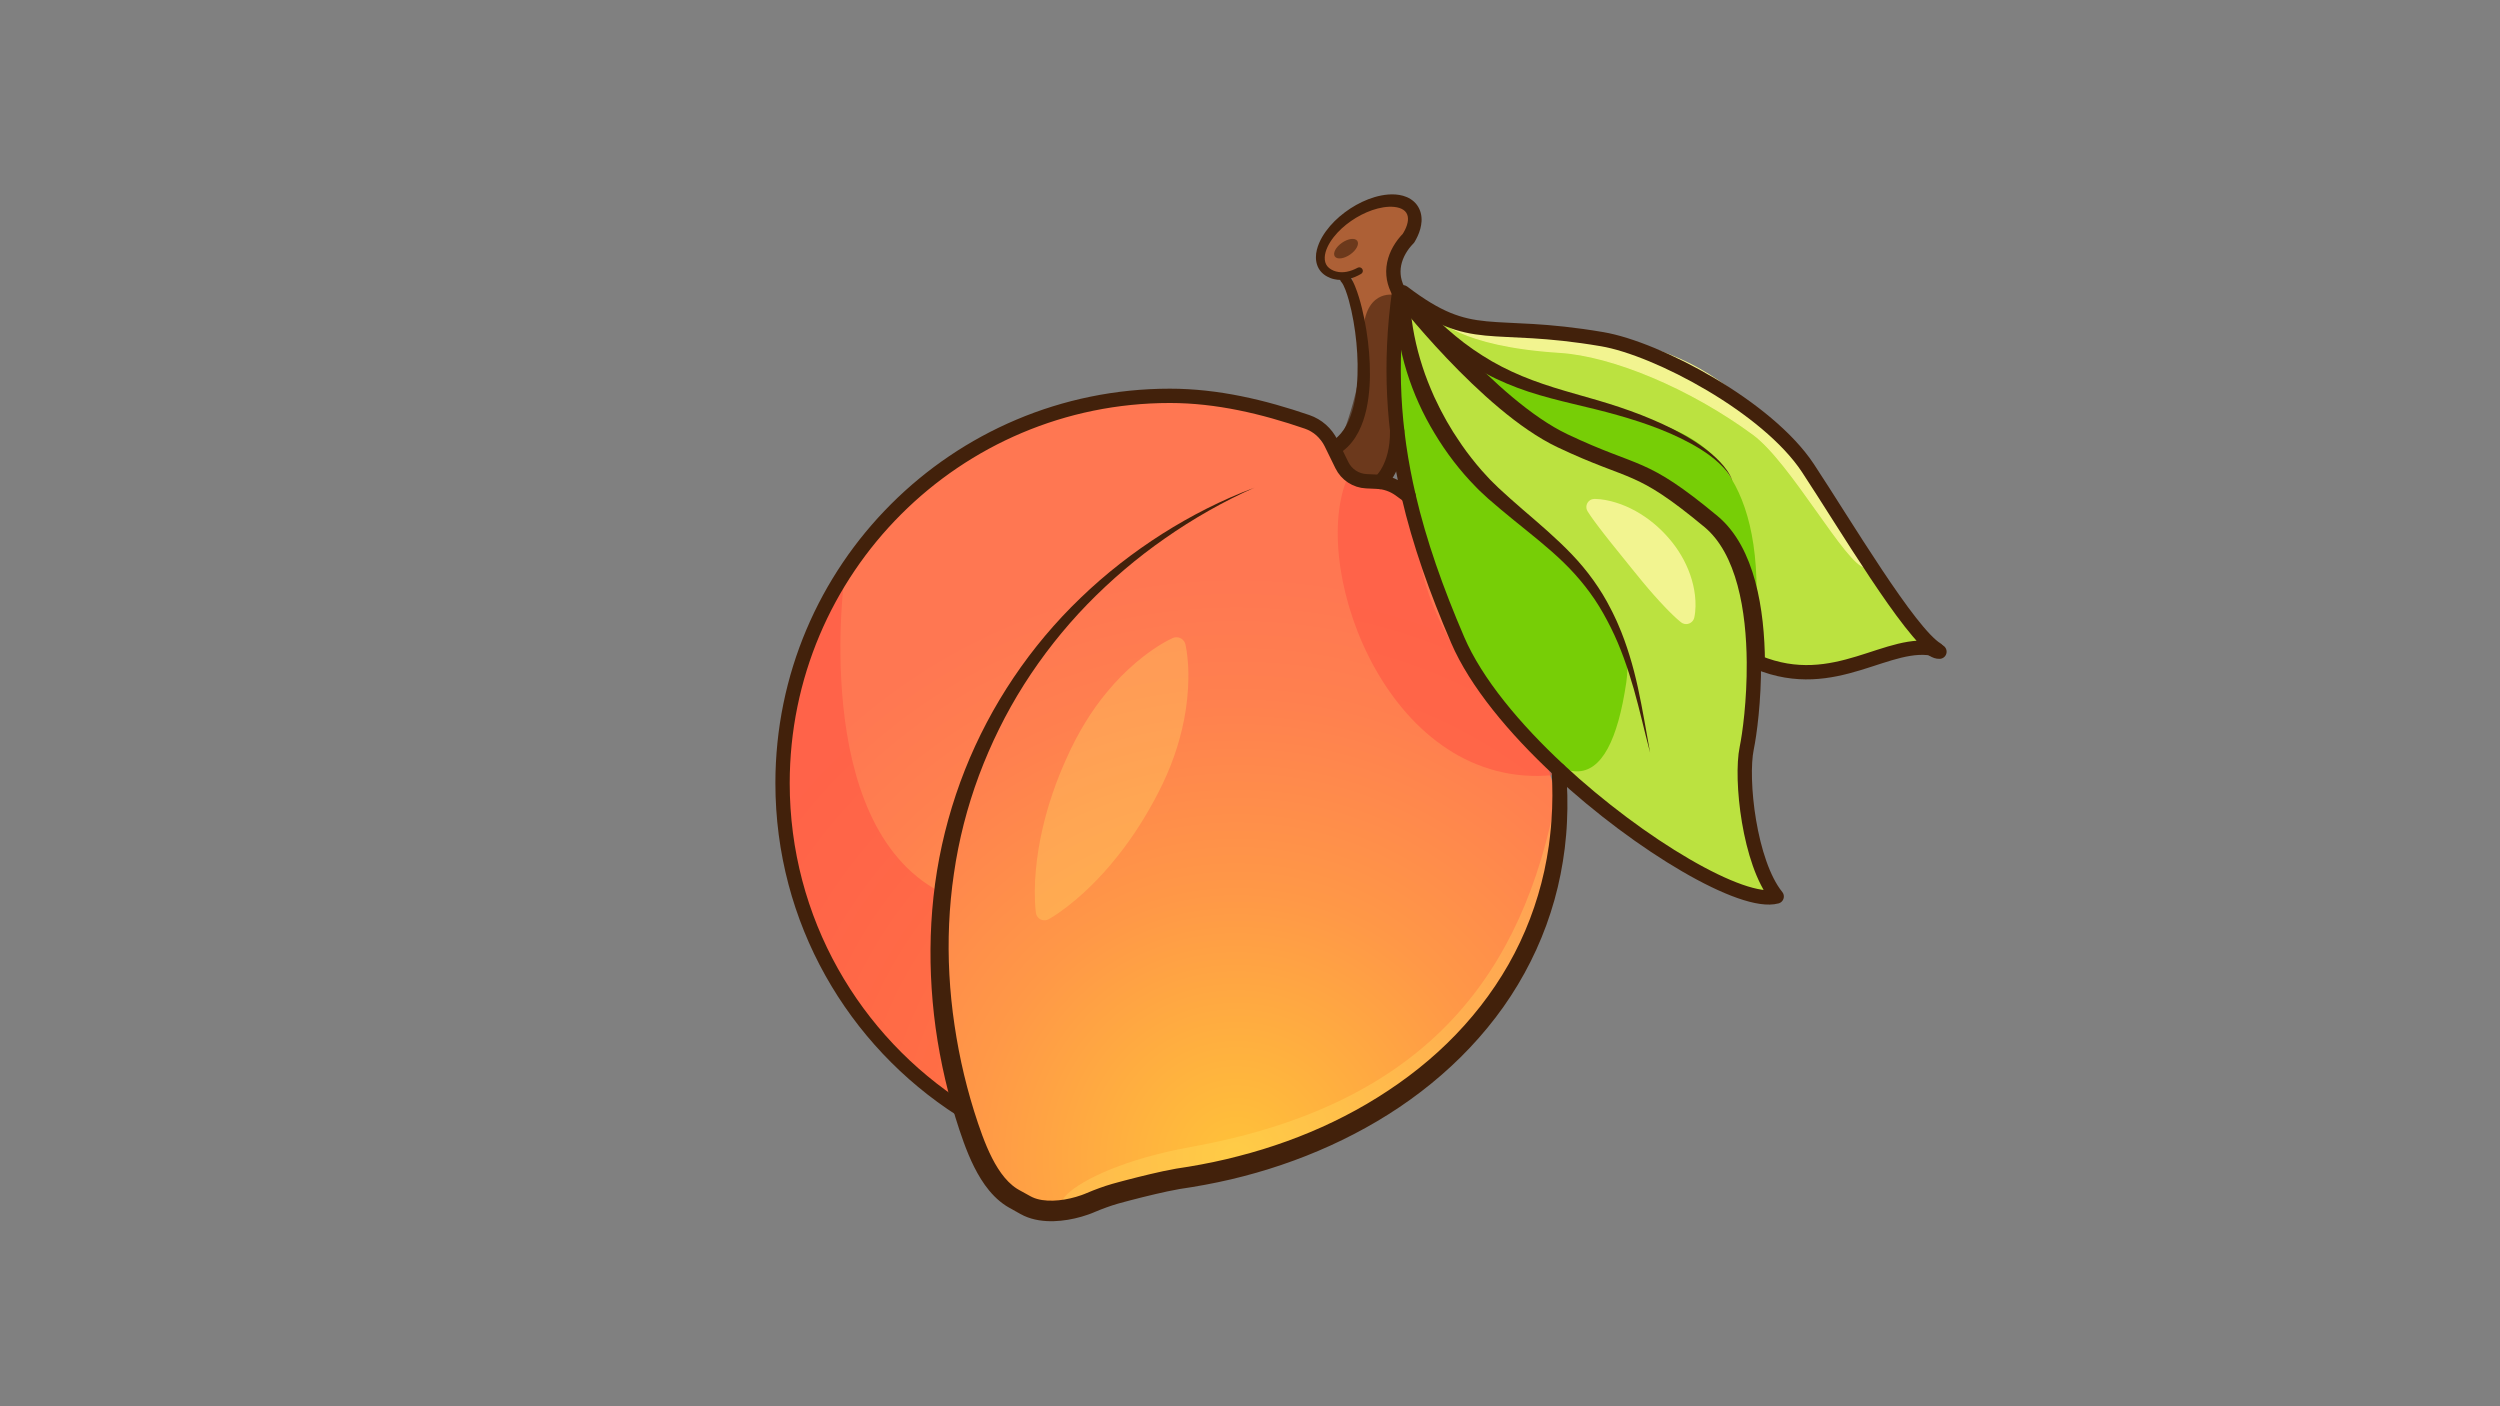 <?xml version="1.0" encoding="utf-8"?>
<!-- Generator: Adobe Illustrator 25.0.0, SVG Export Plug-In . SVG Version: 6.00 Build 0)  -->
<svg version="1.1" xmlns="http://www.w3.org/2000/svg" xmlns:xlink="http://www.w3.org/1999/xlink" x="0px" y="0px" width="1920px"
	 height="1080px" viewBox="0 0 1920 1080" style="enable-background:new 0 0 1920 1080;" xml:space="preserve">
<rect x="0" y="0" width="1920" height="1080" fill="#808080" stroke="none"/>
<style type="text/css">
	.st0{fill:#BBE240;}
	.st1{fill:url(#SVGID_1_);}
	.st2{fill:#AD6036;}
	.st3{fill:url(#SVGID_2_);}
	.st4{opacity:0.6;fill:#FF5543;}
	.st5{opacity:0.3;fill:#FFE266;}
	.st6{fill:#42210B;stroke:#42210B;stroke-width:11;stroke-miterlimit:10;}
	.st7{fill:#77CE06;}
	.st8{fill:#F2F490;}
	.st9{fill:#F2F490;stroke:#F2F490;stroke-linecap:round;stroke-miterlimit:10;}
	.st10{opacity:0.6;fill:#42210B;}
	.st11{fill:#FFFFFF;}
	.st12{fill:none;stroke:url(#SVGID_3_);stroke-width:11;stroke-linecap:round;stroke-linejoin:round;stroke-miterlimit:10;}
	.st13{fill:none;stroke:#42210B;stroke-width:11;stroke-linecap:round;stroke-linejoin:round;stroke-miterlimit:10;}
	.st14{fill:#42210B;}
</style>
<g id="kolor">
	<path class="st0" d="M1364.5,688.5c-25.94,7.13-104.46-38.73-167.36-97.22c-34.09-31.69-63.58-67.09-77.64-99.78
		c-16.53-38.43-29.3-74.63-37.68-110.52c-11.9-50.98-14.95-101.32-7.32-156.48c0,0,67.09,87.04,124,114c57,27,58.89,16.27,114,62
		c26.96,22.36,34.18,68.42,34.49,108.16c0.23,29.55-3.36,55.61-5.49,65.84C1336.5,598.5,1343.5,662.5,1364.5,688.5z"/>
	<path class="st0" d="M1487.49,498.84c-36.9-9.65-77.54,34.54-137.5,9.82c-0.31-39.74-7.53-85.8-34.49-108.16
		c-55.11-45.73-57-35-114-62c-56.91-26.96-124-114-124-114c54,41,65,21,153,36c42.4,7.23,127,52,158,99
		C1416.92,402.59,1466.37,486.04,1487.49,498.84z"/>
	
		<radialGradient id="SVGID_1_" cx="948.257" cy="889.029" r="456.229" gradientTransform="matrix(1.004 0 0 1 -2.653 0)" gradientUnits="userSpaceOnUse">
		<stop  offset="0" style="stop-color:#FFC239"/>
		<stop  offset="0.031" style="stop-color:#FFBF3A"/>
		<stop  offset="0.447" style="stop-color:#FF9847"/>
		<stop  offset="0.778" style="stop-color:#FF804F"/>
		<stop  offset="0.983" style="stop-color:#FF7752"/>
	</radialGradient>
	<path class="st1" d="M998.65,318.99c0,0-113.63-40.25-224.65,12.01S579.68,493.25,601,637s98.36,187,108,194
		s18.97-0.88,47.41,69.56s94.62,8,109.59,7.44s174.7-33.94,207.13-70c32.43-36.06,106.87-73,120.54-190.81
		c10.74-92.54-49.22-86.19-69.31-141.19c-4.57-12.52-47.57-130.04-47.39-130.02s-45.02-17.83-44.02-15.98
		C1033.96,361.85,998.65,318.99,998.65,318.99L998.65,318.99z"/>
	<path class="st2" d="M1070.32,226.45c6.95,52.12,12.31,123.88-5.51,137.72C1047,378,1040,374.55,1028,353.28
		c0-26.55,37.39-30.64,9.7-142.46c-69.39-0.63,14.94-71.79,44.12-56.8C1096.18,208.99,1062.65,168.89,1070.32,226.45z"/>
	<radialGradient id="SVGID_2_" cx="649.233" cy="439.048" r="0" gradientUnits="userSpaceOnUse">
		<stop  offset="0" style="stop-color:#FFC239"/>
		<stop  offset="0.26" style="stop-color:#FF9D3C"/>
		<stop  offset="0.575" style="stop-color:#FF7640"/>
		<stop  offset="0.827" style="stop-color:#FF5E42"/>
		<stop  offset="0.983" style="stop-color:#FF5543"/>
	</radialGradient>
	<path class="st3" d="M649.23,439.05"/>
	<path class="st4" d="M649,439c0,0-28,193,73,246c-12.06,74.53,0,141,11,161c-132-77-174-292-74-430"/>
	<path class="st4" d="M1034,369c-28,72,34.28,238.56,159.14,226.28C1095,494,1091.58,433.3,1091.58,433.3l-15.22-54.8L1034,369"/>
	<path class="st5" d="M1193,623c-29,136-107,227-279,258c-100.4,18.1-130.86,64.14-60,41c42.25-13.8,194-59,230.23-88.9
		c4.72-3.9,44.53-27.83,57.51-51.73C1149,768,1150,776,1160.2,749.75L1182,710L1193,623L1193,623z"/>
	<path class="st6" d="M871,496"/>
	<path class="st5" d="M910.42,494.95c0.71,3.1,1.07,6.02,1.43,8.94l0.41,4.32c0.1,1.42,0.2,2.84,0.26,4.24
		c0.27,5.62,0.18,11.06-0.12,16.39c-0.64,10.65-2.17,20.86-4.49,30.67c-4.53,19.68-12.05,37.88-21.46,55.13
		c-9.34,17.29-20.26,33.79-33.34,49.22c-3.25,3.87-6.67,7.65-10.23,11.36c-3.55,3.72-7.26,7.36-11.16,10.9
		c-3.9,3.54-7.97,7-12.31,10.33c-4.38,3.3-8.85,6.56-13.99,9.49c-3.18,1.81-7.22,0.7-9.03-2.47c-0.43-0.76-0.7-1.61-0.81-2.43
		c-0.76-5.86-0.86-11.4-0.86-16.88c0.04-5.47,0.34-10.8,0.82-16.05c0.47-5.25,1.14-10.4,1.96-15.48c0.82-5.08,1.77-10.09,2.9-15.01
		c4.42-19.74,11-38.4,19.16-56.28c8.09-17.91,18.07-34.88,31.04-50.37c6.44-7.77,13.66-15.14,21.76-22.08
		c4.07-3.46,8.36-6.81,13-9.98c1.15-0.8,2.34-1.58,3.54-2.35l3.69-2.27c2.55-1.48,5.09-2.95,7.99-4.25c3.59-1.61,7.8,0,9.41,3.58
		C910.17,494.05,910.32,494.52,910.42,494.95z"/>
	<path class="st7" d="M1077.5,252.15c0,0,36.69,99.47,85.5,142.85c45,40,93.77,76.42,86,129c-13,88-49,99-120.34-13.72
		C1084.87,441.08,1053,252.3,1077.5,252.15z"/>
	<path class="st7" d="M1101,248c0,0,2.31,32.1,158.69,73.36C1300,332,1352,353,1349,464c-33-102-86.28-93-114.64-108
		S1125,297,1101,248z"/>
	<g>
		<path class="st8" d="M1224.61,383.16c2.87,0.02,5.65,0.35,8.38,0.85c2.74,0.48,5.4,1.18,8.03,1.98c5.27,1.6,10.29,3.82,15.08,6.46
			c9.56,5.31,18.17,12.38,25.34,20.68c7.23,8.25,12.96,17.83,16.6,28.19c1.81,5.18,3.1,10.56,3.72,16.06
			c0.17,1.37,0.23,2.78,0.34,4.15c0.03,1.4,0.09,2.79,0.05,4.2c-0.06,2.81-0.3,5.64-0.93,8.53c-0.75,3.45-4.16,5.64-7.61,4.89
			c-0.99-0.21-1.87-0.65-2.61-1.24l-0.21-0.17c-2.2-1.76-4.1-3.55-5.93-5.31c-0.93-0.88-1.79-1.77-2.69-2.63l-2.57-2.61
			c-3.36-3.46-6.46-6.88-9.45-10.25c-5.98-6.74-11.38-13.42-16.84-20.15c-5.43-6.74-10.92-13.45-16.56-20.55
			c-2.81-3.56-5.69-7.18-8.58-11.03c-0.73-0.95-1.47-1.91-2.19-2.91c-0.74-0.97-1.47-1.98-2.21-3c-1.46-2.05-2.97-4.12-4.4-6.46
			l-0.13-0.21c-1.79-2.93-0.86-6.76,2.07-8.55C1222.35,383.45,1223.5,383.16,1224.61,383.16z"/>
	</g>
	<path class="st9" d="M1103.5,243.5c0,0,16,22.06,94.5,27.03c39.98,2.53,99.5,26.97,148.5,62.97c29.33,21.55,71.77,100.53,86,102
		c-60-99-102-168-215.09-177.06C1090.34,248.26,1103.5,243.5,1103.5,243.5z"/>
	<path class="st10" d="M1070.32,226.45c0,0-23.82-4.79-23.57,33.38C1047,298,1028,342,1028,342l9.7,23.61l22.25,4.55l15.1-25.58
		l-4.09-115.91"/>
	
		<ellipse transform="matrix(0.821 -0.571 0.571 0.821 76.483 624.702)" class="st10" cx="1033.5" cy="190.5" rx="10.5" ry="5.5"/>
</g>
<g id="linie">
	<path class="st11" d="M1743,310"/>
	<linearGradient id="SVGID_3_" gradientUnits="userSpaceOnUse" x1="837.5" y1="407.5" x2="837.5" y2="407.5">
		<stop  offset="0" style="stop-color:#CCE0F4"/>
		<stop  offset="0.089" style="stop-color:#C8D7EB"/>
		<stop  offset="0.237" style="stop-color:#BDBFD1"/>
		<stop  offset="0.427" style="stop-color:#AC98A7"/>
		<stop  offset="0.649" style="stop-color:#94626E"/>
		<stop  offset="0.897" style="stop-color:#751E25"/>
		<stop  offset="1" style="stop-color:#680005"/>
	</linearGradient>
	<path class="st12" d="M837.5,407.5"/>
	<path class="st13" d="M1484.5,498.85c0,0,0,0-0.01-0.01C1484.5,498.85,1484.5,498.85,1484.5,498.85c1.91,1.16,3.59,1.73,5,1.65
		C1487.84,499.83,1486.18,499.28,1484.5,498.85"/>
	<path class="st13" d="M738.3,852.22C655.73,799.36,601,706.82,601,601.5C601,437.2,734.2,304,898.5,304
		c36.44,0,71.95,8.53,105.35,19.99c8.06,2.76,14.67,8.64,18.41,16.29l8.31,16.98c3.54,7.23,10.74,11.96,18.78,12.33l8.43,0.39
		c6.16,0.28,12.08,2.37,17.11,5.94c2.33,1.65,4.64,3.34,6.93,5.07"/>
	<g>
		<path class="st14" d="M1202.62,590.86c1.18,13.4,1.49,26.89,0.82,40.36c-0.27,6.74-0.93,13.46-1.69,20.17
			c-0.87,6.7-1.88,13.38-3.22,20.01c-5.23,26.54-14.66,52.3-27.74,76.05c-6.53,11.88-13.96,23.27-22.19,34.03
			c-8.23,10.77-17.23,20.92-26.84,30.46c-19.25,19.04-40.94,35.5-64.18,49.21c-23.23,13.73-47.93,24.88-73.42,33.5
			c-12.74,4.35-25.7,8.01-38.79,11.11c-6.56,1.49-13.12,2.94-19.74,4.14c-3.3,0.65-6.62,1.17-9.93,1.75l-9.75,1.52
			c-6.14,1.06-12.56,2.5-18.89,3.97c-6.35,1.49-12.7,3.07-19.02,4.73l-4.74,1.26l-4.66,1.27c-2.95,0.84-5.93,1.83-8.9,2.9
			c-2.97,1.07-5.92,2.23-8.82,3.46l-1.2,0.5c-0.43,0.18-0.85,0.35-1.28,0.52c-0.85,0.34-1.71,0.65-2.56,0.96
			c-1.71,0.61-3.43,1.16-5.17,1.66c-6.93,1.99-14.06,3.26-21.48,3.48c-3.71,0.09-7.49-0.1-11.33-0.71
			c-3.83-0.63-7.73-1.68-11.51-3.44c-0.95-0.43-1.86-0.93-2.76-1.41l-2.16-1.21l-4.32-2.42l-2.16-1.21
			c-0.33-0.17-0.82-0.48-1.23-0.73c-0.43-0.26-0.87-0.52-1.28-0.79c-1.64-1.09-3.24-2.23-4.71-3.47
			c-5.96-4.95-10.56-10.84-14.36-16.91c-3.82-6.08-6.86-12.39-9.54-18.74c-2.67-6.36-4.94-12.76-7.06-19.13
			c-4.24-12.76-7.86-25.71-10.91-38.79c-3.04-13.08-5.52-26.29-7.35-39.59c-1.82-13.31-3.01-26.7-3.57-40.12
			c-1.11-26.84,0.32-53.81,4.64-80.34c4.34-26.52,11.56-52.55,21.42-77.5c19.77-49.87,50.37-95.27,88.86-132.17
			c19.18-18.52,40.29-34.92,62.68-49.17c22.42-14.19,46.17-26.26,70.92-35.53c-12.09,5.32-23.85,11.34-35.31,17.83
			c-11.47,6.49-22.59,13.54-33.37,21.07c-21.59,15-41.64,32.1-59.89,50.85c-18.21,18.8-34.45,39.42-48.43,61.43
			c-13.98,22.01-25.51,45.52-34.64,69.85c-9.07,24.36-15.55,49.66-19.24,75.35c-3.8,25.67-4.9,51.73-3.49,77.64
			c0.7,12.96,2.02,25.89,3.93,38.73c1.9,12.84,4.33,25.61,7.36,38.23c3.03,12.62,6.61,25.11,10.77,37.39
			c2.08,6.15,4.27,12.18,6.75,17.99c2.48,5.8,5.25,11.39,8.49,16.48c3.23,5.09,6.95,9.67,11.2,13.14c1.05,0.88,2.16,1.65,3.27,2.38
			c0.28,0.18,0.55,0.33,0.83,0.5c0.29,0.17,0.5,0.31,0.9,0.53l2.17,1.2l4.34,2.39l2.17,1.2c0.56,0.29,1.09,0.59,1.65,0.83
			c4.44,2.04,10.08,2.79,15.84,2.6c5.78-0.17,11.77-1.21,17.52-2.88c1.44-0.42,2.86-0.87,4.26-1.37c0.7-0.25,1.39-0.51,2.07-0.78
			c0.34-0.13,0.68-0.27,1.02-0.41l1.08-0.45c3.18-1.35,6.38-2.61,9.62-3.78c3.24-1.17,6.53-2.27,9.93-3.24l4.89-1.34l4.83-1.29
			c6.45-1.7,12.91-3.31,19.41-4.85c6.53-1.52,13-3,19.87-4.19l9.82-1.54c3.19-0.57,6.4-1.07,9.58-1.7
			c6.38-1.16,12.71-2.57,19.03-4.01c12.6-3.03,25.11-6.45,37.38-10.6c24.57-8.19,48.32-18.8,70.61-31.86
			c22.26-13.08,43.17-28.5,61.63-46.48c18.46-17.95,34.5-38.36,47.22-60.71c12.72-22.34,21.96-46.64,27.47-71.81
			c1.39-6.29,2.47-12.65,3.43-19.03l0.62-4.8c0.22-1.6,0.4-3.2,0.55-4.81l0.49-4.82l0.37-4.83c0.96-12.89,0.98-25.88,0.15-38.8
			l0-0.01c-0.19-3.03,2.11-5.65,5.14-5.84C1199.78,585.66,1202.36,587.9,1202.62,590.86z"/>
	</g>
	<g>
		<path class="st14" d="M1045.34,210.34c-3,1.75-6.26,3.19-9.79,3.99c-3.51,0.8-7.3,0.96-10.97,0.07c-1.84-0.39-3.63-1.1-5.32-2.01
			c-1.7-0.91-3.28-2.09-4.67-3.64c-2.84-3.18-3.99-7.34-3.96-11.2c0.01-3.89,1.04-7.48,2.41-10.78c1.4-3.3,3.21-6.33,5.24-9.15
			c4.09-5.63,9.08-10.44,14.56-14.54c5.48-4.1,11.48-7.52,17.96-10.04c3.25-1.23,6.61-2.27,10.11-2.93
			c3.5-0.67,7.14-1.02,10.92-0.74c3.76,0.3,7.76,1.18,11.47,3.5c1.84,1.16,3.56,2.69,4.91,4.53c1.35,1.83,2.35,3.95,2.91,6.1
			c0.57,2.16,0.74,4.34,0.64,6.41c-0.11,2.07-0.48,4.04-0.98,5.92c-1.03,3.76-2.66,7.13-4.53,10.26l-0.95,1.14v0l-0.31,0.31
			l-0.4,0.41c-0.27,0.28-0.54,0.58-0.81,0.89c-0.54,0.61-1.05,1.25-1.55,1.9c-0.99,1.31-1.91,2.69-2.71,4.11
			c-1.61,2.84-2.8,5.85-3.41,8.91c-0.3,1.53-0.47,3.07-0.5,4.61c0,1.54,0.12,3.07,0.38,4.59c0.56,3.03,1.69,6.01,3.27,8.84
			l0.02,0.04c1.48,2.65,0.53,6-2.12,7.48c-2.65,1.48-6,0.54-7.48-2.11c-2.1-3.75-3.72-7.91-4.53-12.31
			c-0.39-2.2-0.56-4.44-0.56-6.68c0.04-2.24,0.29-4.46,0.72-6.64c0.87-4.35,2.52-8.44,4.63-12.16c1.06-1.86,2.24-3.64,3.52-5.34
			c0.65-0.85,1.31-1.68,2.03-2.49c0.35-0.41,0.72-0.81,1.1-1.21l0.58-0.6c0.22-0.22,0.38-0.38,0.7-0.68l0,0l-0.95,1.14
			c1.54-2.38,2.84-4.88,3.61-7.36c0.38-1.24,0.65-2.46,0.76-3.63c0.1-1.17,0.04-2.26-0.18-3.25c-0.44-1.97-1.49-3.57-3.25-4.79
			c-1.76-1.22-4.23-1.99-6.91-2.28c-5.42-0.58-11.44,0.53-17.11,2.47c-5.7,1.98-11.19,4.83-16.23,8.33
			c-5.04,3.49-9.64,7.64-13.36,12.39c-1.85,2.37-3.47,4.9-4.7,7.53c-1.21,2.63-2.06,5.39-2.15,8.01c-0.05,1.31,0.08,2.58,0.42,3.74
			c0.33,1.15,0.91,2.28,1.61,3.12c0.74,0.91,1.76,1.75,2.9,2.41c1.14,0.66,2.37,1.23,3.7,1.55c2.63,0.75,5.5,0.76,8.32,0.22
			c2.83-0.53,5.62-1.62,8.28-3.05l0.05-0.03c1.32-0.7,2.95-0.21,3.65,1.11C1047.05,208.02,1046.59,209.62,1045.34,210.34z"/>
	</g>
	<g>
		<path class="st14" d="M1035.71,211.29c1.55,1.62,2.3,3.03,3.08,4.45c0.74,1.41,1.36,2.8,1.93,4.19c1.12,2.78,2.08,5.55,2.93,8.34
			c1.7,5.57,3.05,11.18,4.19,16.83c2.26,11.3,3.68,22.74,4.14,34.31c0.43,11.56-0.05,23.27-2.59,34.95
			c-1.29,5.82-3.15,11.65-6,17.21c-2.84,5.54-6.81,10.86-12.15,14.88l-0.01,0.01c-2.43,1.83-5.88,1.34-7.7-1.09
			c-1.83-2.43-1.34-5.88,1.09-7.7c0.03-0.02,0.08-0.06,0.11-0.08c3.78-2.7,6.89-6.54,9.31-10.97c2.42-4.43,4.18-9.41,5.45-14.57
			c2.52-10.36,3.3-21.39,3.15-32.38c-0.17-11.01-1.26-22.08-3.17-32.98c-0.96-5.44-2.13-10.86-3.59-16.13
			c-0.73-2.63-1.56-5.22-2.49-7.71c-0.48-1.23-0.98-2.43-1.52-3.54c-0.52-1.08-1.19-2.15-1.59-2.58l-0.18-0.2
			c-1.42-1.57-1.31-3.99,0.25-5.41C1031.9,209.7,1034.28,209.79,1035.71,211.29z"/>
	</g>
	<path class="st13" d="M1059.95,370.15c0,0,13.38-11.11,13.05-39.15"/>
	<g>
		<path class="st14" d="M1083,233.58c1.09,16.32,4.4,32.44,9.46,48.01c2.49,7.8,5.59,15.41,8.9,22.91c0.85,1.87,1.79,3.69,2.68,5.54
			c0.93,1.83,1.73,3.72,2.74,5.52l2.93,5.42c0.5,0.9,0.96,1.82,1.48,2.7l1.58,2.64l3.16,5.29l3.38,5.15
			c2.17,3.5,4.65,6.77,7.02,10.14c4.93,6.56,10.09,12.99,15.73,18.92l2.08,2.26c0.7,0.75,1.45,1.44,2.17,2.17
			c1.46,1.43,2.89,2.87,4.38,4.3c3.07,2.83,6.13,5.67,9.27,8.44c6.25,5.58,12.65,11.04,19.07,16.57
			c6.42,5.54,12.8,11.19,19.02,17.11c6.2,5.92,12.24,12.1,17.76,18.76c5.55,6.63,10.57,13.71,15.08,21.07l3.25,5.6
			c1.06,1.88,2.01,3.8,3.02,5.7c1.03,1.89,1.93,3.84,2.85,5.78c0.91,1.95,1.87,3.86,2.67,5.85c3.45,7.85,6.31,15.93,8.83,24.08
			c2.53,8.15,4.62,16.4,6.43,24.69c3.62,16.59,6.32,33.27,9.36,49.9c-4.35-16.35-7.97-32.89-12.59-49.09
			c-4.68-16.17-10.13-32.09-17.59-47c-3.72-7.44-7.76-14.74-12.37-21.6c-4.62-6.86-9.75-13.34-15.27-19.48
			c-11.05-12.3-23.95-22.89-37.04-33.48c-6.55-5.3-13.17-10.62-19.7-16.09c-3.28-2.72-6.5-5.53-9.74-8.33
			c-1.61-1.45-3.2-2.95-4.8-4.43c-0.79-0.75-1.62-1.47-2.38-2.24l-2.29-2.33c-12.22-12.41-22.82-26.29-31.74-41.18
			c-9.01-14.84-16.26-30.78-21.4-47.43c-5.17-16.62-8.2-34.01-8.37-51.49c-0.03-3.04,2.41-5.52,5.45-5.55
			c2.93-0.03,5.34,2.24,5.54,5.12L1083,233.58z"/>
	</g>
	<g>
		<path class="st14" d="M1092.73,234.57c4.02,4.11,8.01,8.25,12.22,12.14c4.19,3.91,8.46,7.72,12.87,11.35
			c8.79,7.3,18.21,13.76,28.06,19.48c9.89,5.66,20.28,10.44,31.06,14.45c10.76,4.06,21.89,7.37,33.13,10.58l16.92,4.85
			c5.64,1.68,11.29,3.41,16.88,5.29c11.19,3.74,22.23,8.01,32.96,12.96c5.37,2.45,10.65,5.13,15.81,8.02
			c5.16,2.88,10.19,6.02,14.97,9.5c4.77,3.49,9.36,7.26,13.41,11.57c2.03,2.15,3.94,4.41,5.59,6.86c1.63,2.45,3.15,5.03,3.89,7.89
			c-0.94-2.78-2.63-5.22-4.41-7.51c-1.81-2.28-3.81-4.39-5.94-6.37c-4.25-3.97-8.99-7.37-13.88-10.48
			c-9.85-6.15-20.37-11.17-31.18-15.42c-10.79-4.3-21.9-7.82-33.08-10.99c-11.18-3.19-22.51-5.84-33.93-8.58
			c-11.41-2.74-22.9-5.63-34.24-9.36c-11.32-3.75-22.48-8.36-33.06-14.11c-21.23-11.46-39.92-27.11-56.08-44.59
			c-2.06-2.23-1.92-5.71,0.31-7.77c2.19-2.02,5.58-1.93,7.66,0.19L1092.73,234.57z"/>
	</g>
	<path class="st13" d="M1364.5,688.5c-25.94,7.13-104.46-38.73-167.36-97.22c-34.09-31.69-63.58-67.09-77.64-99.78
		c-16.53-38.43-29.3-74.63-37.68-110.52c-11.9-50.98-14.95-101.32-7.32-156.48c0,0,67.09,87.04,124,114c57,27,58.89,16.27,114,62
		c26.96,22.36,34.18,68.42,34.49,108.16c0.23,29.55-3.36,55.61-5.49,65.84C1336.5,598.5,1343.5,662.5,1364.5,688.5z"/>
	<path class="st13" d="M1487.49,498.84c-36.9-9.65-77.54,34.54-137.5,9.82c-0.31-39.74-7.53-85.8-34.49-108.16
		c-55.11-45.73-57-35-114-62c-56.91-26.96-124-114-124-114c54,41,65,21,153,36c42.4,7.23,127,52,158,99
		C1416.92,402.59,1466.37,486.04,1487.49,498.84z"/>
</g>
</svg>
